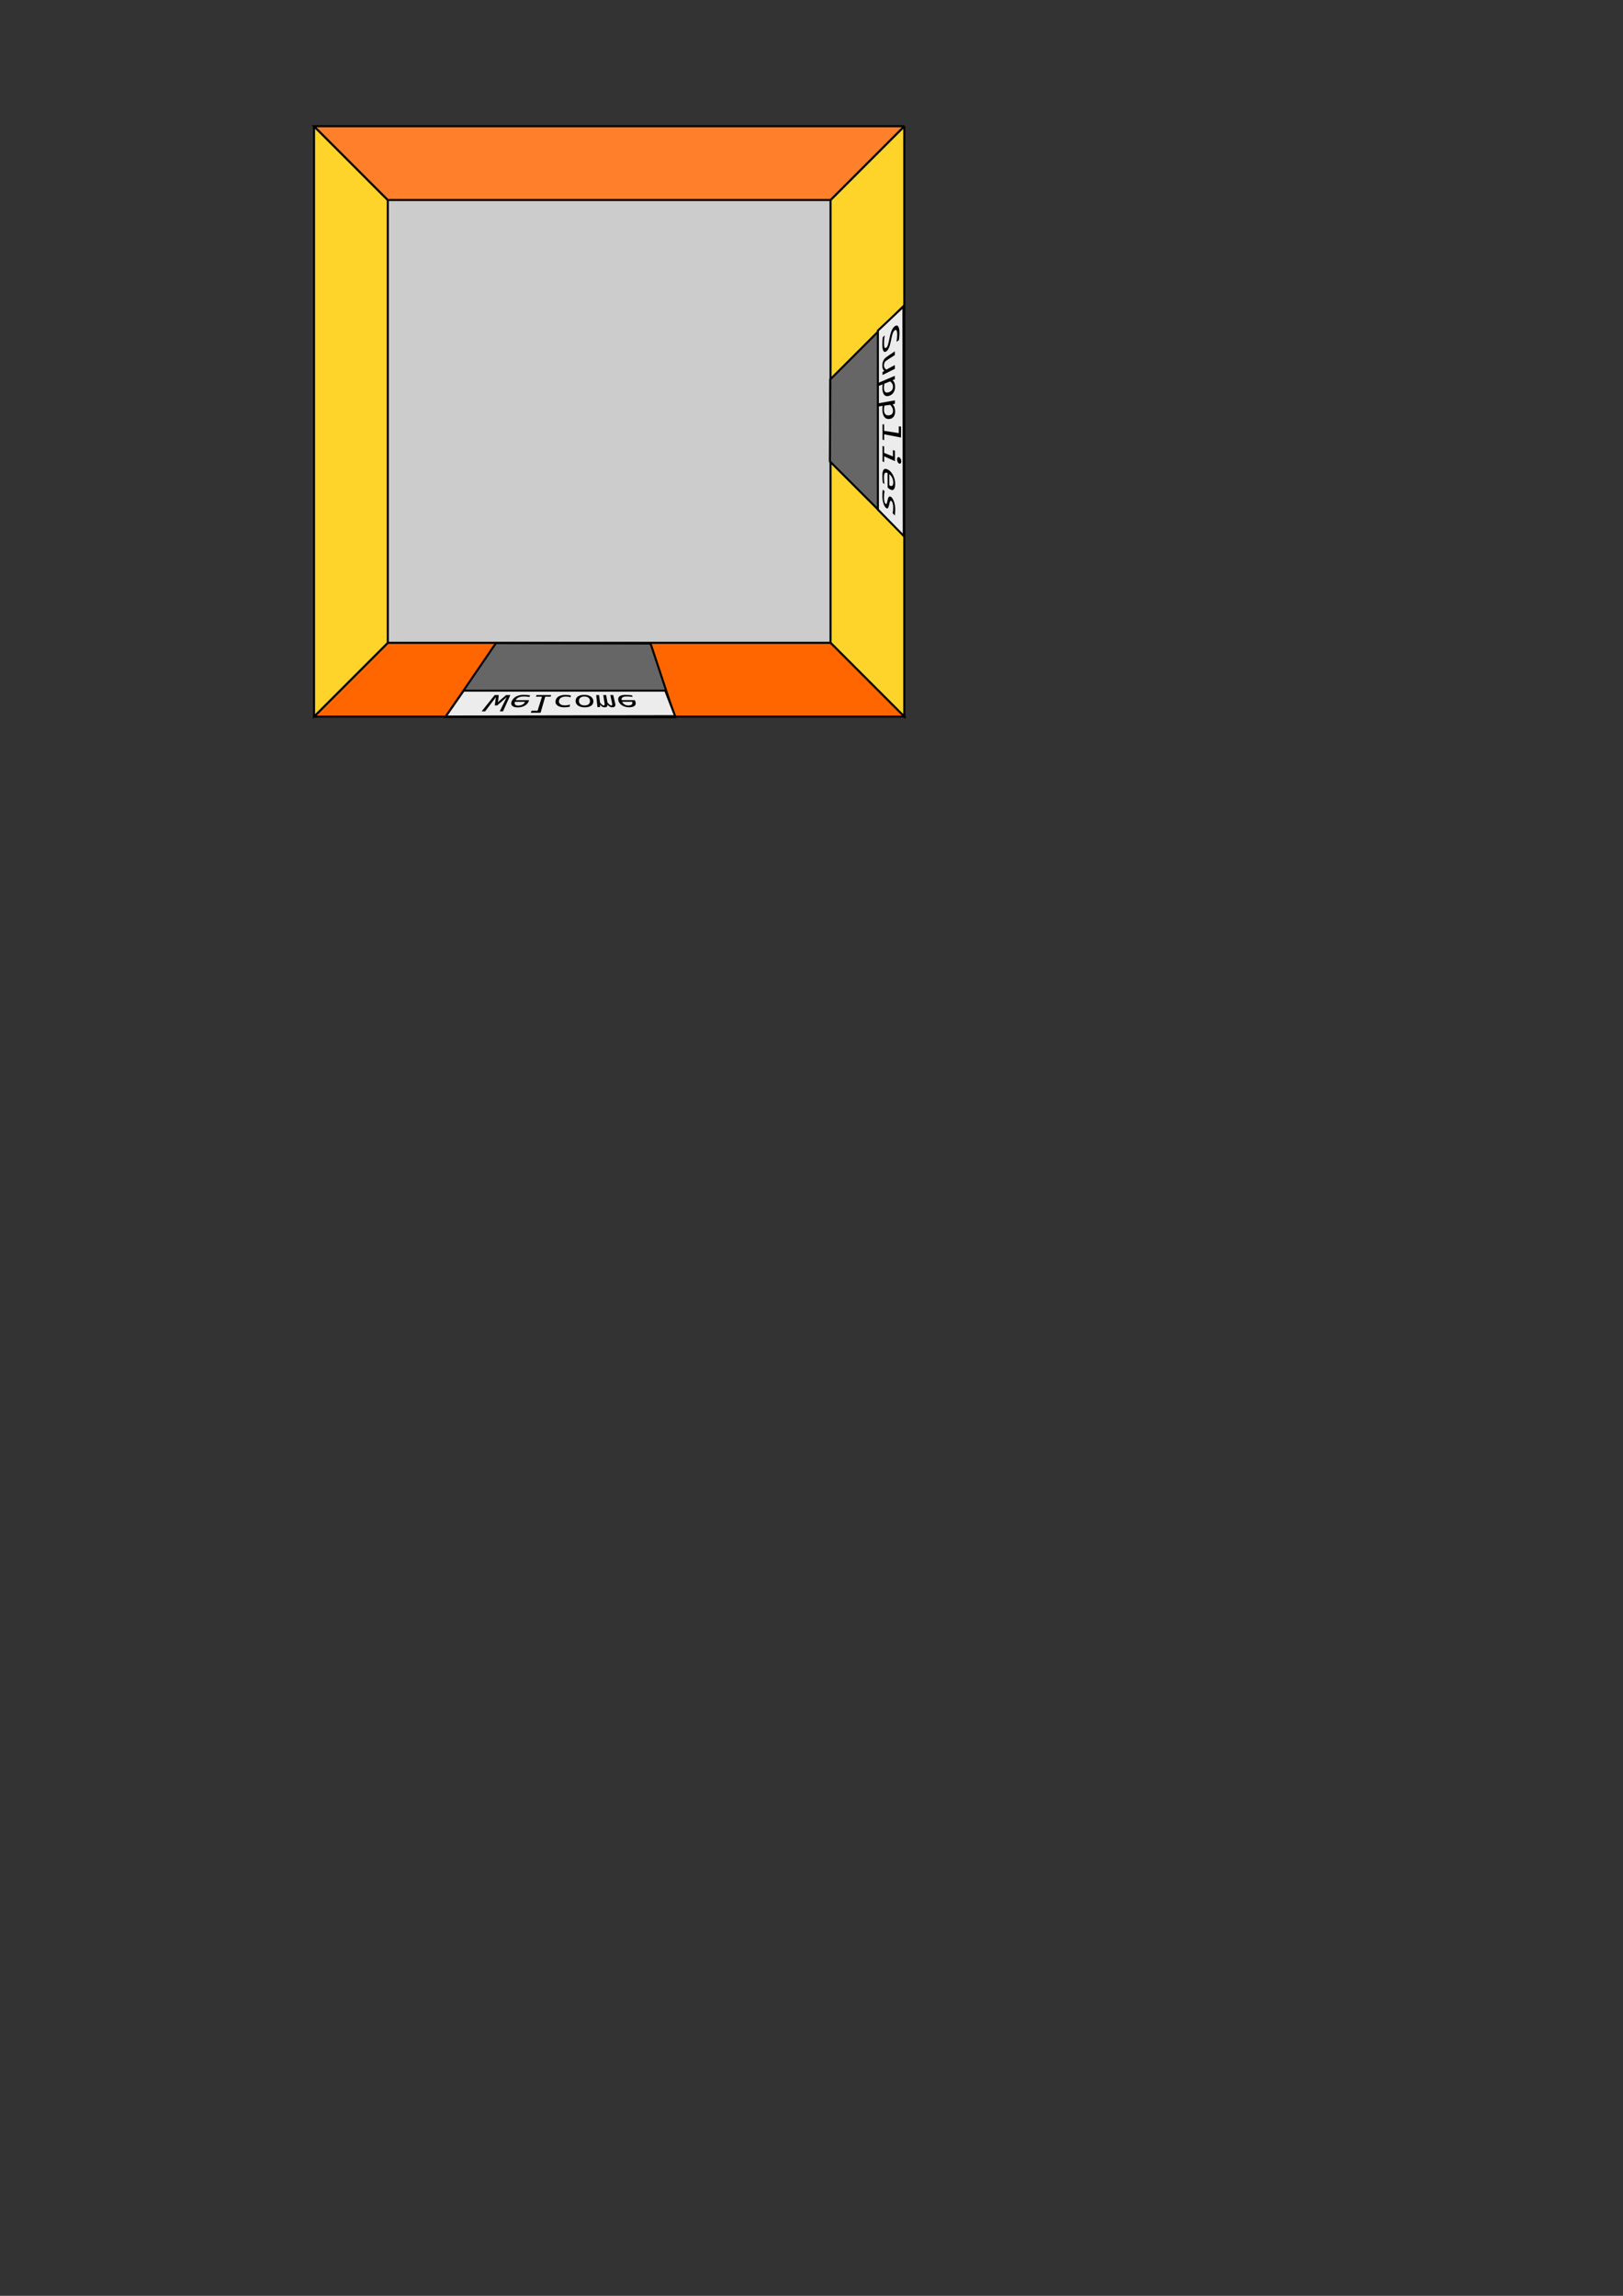 <?xml version="1.0" encoding="UTF-8" standalone="no"?>
<!-- Created with Inkscape (http://www.inkscape.org/) -->

<svg
   xmlns:dc="http://purl.org/dc/elements/1.1/"
   xmlns:cc="http://creativecommons.org/ns#"
   xmlns:rdf="http://www.w3.org/1999/02/22-rdf-syntax-ns#"
   xmlns:svg="http://www.w3.org/2000/svg"
   xmlns="http://www.w3.org/2000/svg"
   xmlns:sodipodi="http://sodipodi.sourceforge.net/DTD/sodipodi-0.dtd"
   xmlns:inkscape="http://www.inkscape.org/namespaces/inkscape"
   width="210mm"
   height="297mm"
   viewBox="0 0 210 297"
   version="1.1"
   id="svg8"
   inkscape:version="0.92.4 (5da689c313, 2019-01-14)"
   sodipodi:docname="room.svg">
  <rect x="0" y="0" width="210" height="297" fill="#333333" stroke="none"/>
  <defs
     id="defs2" />
  <sodipodi:namedview
     id="base"
     pagecolor="#ffffff"
     bordercolor="#666666"
     borderopacity="1.0"
     inkscape:pageopacity="0.0"
     inkscape:pageshadow="2"
     inkscape:zoom="3.959798"
     inkscape:cx="273.73698"
     inkscape:cy="918.77329"
     inkscape:document-units="mm"
     inkscape:current-layer="layer1"
     showgrid="false"
     inkscape:window-width="3840"
     inkscape:window-height="2097"
     inkscape:window-x="-8"
     inkscape:window-y="-8"
     inkscape:window-maximized="1" />
  <g
     inkscape:label="Layer 1"
     inkscape:groupmode="layer"
     id="layer1">
    <path
       style="fill:none;stroke:#000000;stroke-width:0.265px;stroke-linecap:butt;stroke-linejoin:miter;stroke-opacity:1"
       d="m 40.632,92.704 9.544,-9.544"
       id="path823"
       inkscape:connector-curvature="0"
       inkscape:export-filename="C:\UnityProjects\DonPizza\PizzaPunx2D\Assets\Spritesheets\room.png"
       inkscape:export-xdpi="357"
       inkscape:export-ydpi="357" />
    <path
       style="fill:none;stroke:#000000;stroke-width:0.265px;stroke-linecap:butt;stroke-linejoin:miter;stroke-opacity:1"
       d="m 117.007,92.704 -9.544,-9.544"
       id="path823-4"
       inkscape:connector-curvature="0"
       inkscape:export-filename="C:\UnityProjects\DonPizza\PizzaPunx2D\Assets\Spritesheets\room.png"
       inkscape:export-xdpi="357"
       inkscape:export-ydpi="357" />
    <path
       style="fill:none;stroke:#000000;stroke-width:0.265px;stroke-linecap:butt;stroke-linejoin:miter;stroke-opacity:1"
       d="m 107.463,25.874 9.544,-9.544"
       id="path823-5"
       inkscape:connector-curvature="0"
       inkscape:export-filename="C:\UnityProjects\DonPizza\PizzaPunx2D\Assets\Spritesheets\room.png"
       inkscape:export-xdpi="357"
       inkscape:export-ydpi="357" />
    <path
       style="fill:none;stroke:#000000;stroke-width:0.265px;stroke-linecap:butt;stroke-linejoin:miter;stroke-opacity:1"
       d="m 50.176,25.874 -9.544,-9.544"
       id="path823-4-7"
       inkscape:connector-curvature="0"
       inkscape:export-filename="C:\UnityProjects\DonPizza\PizzaPunx2D\Assets\Spritesheets\room.png"
       inkscape:export-xdpi="357"
       inkscape:export-ydpi="357" />
    <rect
       style="fill:#cccccc;fill-opacity:1;stroke:none;stroke-width:0.035;stroke-miterlimit:4;stroke-dasharray:none"
       id="rect1612"
       width="57.286"
       height="57.286"
       x="50.176"
       y="25.874"
       inkscape:export-filename="C:\UnityProjects\DonPizza\PizzaPunx2D\Assets\Spritesheets\room.png"
       inkscape:export-xdpi="357"
       inkscape:export-ydpi="357" />
    <path
       style="fill:none;stroke:#000000;stroke-width:0.265px;stroke-linecap:butt;stroke-linejoin:miter;stroke-opacity:1"
       d="m 50.176,25.874 -8e-6,57.286"
       id="path913"
       inkscape:connector-curvature="0"
       inkscape:export-filename="C:\UnityProjects\DonPizza\PizzaPunx2D\Assets\Spritesheets\room.png"
       inkscape:export-xdpi="357"
       inkscape:export-ydpi="357" />
    <path
       style="fill:#ffd42a;stroke:#000000;stroke-width:0.265px;stroke-linecap:butt;stroke-linejoin:miter;stroke-opacity:1"
       d="m 117.007,16.33 -9.544,9.544 1e-5,57.286 9.544,9.544 v -76.374"
       id="path1565-9"
       inkscape:connector-curvature="0"
       inkscape:export-filename="C:\UnityProjects\DonPizza\PizzaPunx2D\Assets\Spritesheets\room.png"
       inkscape:export-xdpi="357"
       inkscape:export-ydpi="357" />
    <path
       style="fill:#666666;stroke:#000000;stroke-width:0.265px;stroke-linecap:butt;stroke-linejoin:miter;stroke-opacity:1"
       d="m 107.427,49.08 9.544,-9.544 -0.047,29.695 -9.544,-9.544 z"
       id="path1135"
       inkscape:connector-curvature="0"
       inkscape:export-filename="C:\UnityProjects\DonPizza\PizzaPunx2D\Assets\Spritesheets\room.png"
       inkscape:export-xdpi="357"
       inkscape:export-ydpi="357" />
    <path
       style="fill:#ececec;stroke:#000000;stroke-width:0.265px;stroke-linecap:butt;stroke-linejoin:miter;stroke-opacity:1"
       d="M 113.588,65.922 V 42.77 l 3.307,-3.119 0.047,29.695 z"
       id="path1146"
       inkscape:connector-curvature="0"
       inkscape:export-filename="C:\UnityProjects\DonPizza\PizzaPunx2D\Assets\Spritesheets\room.png"
       inkscape:export-xdpi="357"
       inkscape:export-ydpi="357" />
    <g
       aria-label="Supplies"
       style="font-style:normal;font-variant:normal;font-weight:normal;font-stretch:normal;font-size:4.233px;line-height:1.25;font-family:Consolas;-inkscape-font-specification:Consolas;letter-spacing:0px;word-spacing:0px;fill:#000000;fill-opacity:1;stroke:none;stroke-width:0.265"
       id="text1150"
       transform="matrix(0,-0.887,-0.887,0,128.442,229.488)"
       inkscape:export-filename="C:\UnityProjects\DonPizza\PizzaPunx2D\Assets\Spritesheets\room.png"
       inkscape:export-xdpi="357"
       inkscape:export-ydpi="357">
      <path
         inkscape:connector-curvature="0"
         id="path1152"
         style="stroke-width:0.265"
         d="m 207.498,15.491 c -0.078,0.105 -0.11,0.196 -0.096,0.272 0.014,0.076 0.065,0.139 0.153,0.189 0.088,0.049 0.211,0.085 0.368,0.109 0.155,0.024 0.338,0.036 0.549,0.036 0.095,2.7e-5 0.193,-0.002 0.292,-0.006 0.097,-0.004 0.193,-0.009 0.286,-0.015 0.092,-0.006 0.18,-0.013 0.265,-0.022 0.085,-0.008 0.163,-0.017 0.235,-0.027 0,0 0.26,-0.275 0.26,-0.275 -0.17,0.03 -0.349,0.054 -0.539,0.071 -0.191,0.017 -0.398,0.026 -0.621,0.026 -0.161,-6.4e-5 -0.292,-0.007 -0.392,-0.021 -0.102,-0.015 -0.177,-0.037 -0.226,-0.065 -0.05,-0.03 -0.074,-0.065 -0.073,-0.107 -8.6e-4,-0.042 0.02,-0.091 0.064,-0.146 0.048,-0.06 0.117,-0.112 0.21,-0.155 0.092,-0.044 0.198,-0.084 0.32,-0.118 0.123,-0.035 0.258,-0.068 0.404,-0.096 0.146,-0.03 0.296,-0.061 0.45,-0.092 0.155,-0.032 0.311,-0.066 0.467,-0.103 0.157,-0.038 0.307,-0.083 0.451,-0.134 0.146,-0.053 0.283,-0.115 0.412,-0.187 0.128,-0.073 0.24,-0.16 0.336,-0.263 0.085,-0.091 0.14,-0.181 0.165,-0.271 0.025,-0.091 0.007,-0.173 -0.054,-0.245 -0.061,-0.074 -0.171,-0.134 -0.332,-0.18 -0.164,-0.046 -0.387,-0.07 -0.669,-0.07 -0.073,-1.07e-4 -0.153,0.002 -0.24,0.006 -0.089,0.004 -0.181,0.011 -0.274,0.02 -0.094,0.007 -0.187,0.016 -0.278,0.026 -0.094,0.01 -0.181,0.021 -0.263,0.033 0,0 -0.265,0.346 -0.265,0.346 0.189,-0.031 0.373,-0.054 0.551,-0.069 0.179,-0.017 0.347,-0.025 0.502,-0.025 0.329,4.34e-4 0.54,0.037 0.631,0.109 0.09,0.072 0.082,0.166 -0.024,0.283 -0.064,0.071 -0.148,0.132 -0.253,0.182 -0.106,0.05 -0.226,0.094 -0.358,0.133 -0.132,0.039 -0.273,0.074 -0.425,0.105 -0.152,0.03 -0.306,0.062 -0.462,0.094 -0.156,0.032 -0.31,0.068 -0.463,0.106 -0.154,0.038 -0.3,0.083 -0.435,0.135 -0.134,0.051 -0.255,0.11 -0.363,0.177 -0.109,0.067 -0.197,0.145 -0.263,0.234 0,0 6e-5,2.7e-5 6e-5,2.7e-5" />
      <path
         inkscape:connector-curvature="0"
         id="path1154"
         style="stroke-width:0.265"
         d="m 204.032,16.067 c 0,0 0.432,1.26e-4 0.432,1.26e-4 0,0 0.155,-0.258 0.155,-0.258 0.054,0.056 0.109,0.103 0.165,0.14 0.054,0.036 0.112,0.065 0.174,0.087 0.061,0.022 0.127,0.037 0.198,0.045 0.068,0.009 0.143,0.014 0.226,0.014 0.285,7.9e-5 0.531,-0.047 0.74,-0.143 0.212,-0.097 0.388,-0.247 0.528,-0.452 0,0 0.834,-1.224 0.834,-1.224 0,0 -0.55,-6.33e-4 -0.55,-6.33e-4 0,0 -0.771,1.2 -0.771,1.2 -0.166,0.258 -0.409,0.384 -0.735,0.383 -0.06,-2.3e-5 -0.115,-0.005 -0.166,-0.015 -0.052,-0.011 -0.102,-0.029 -0.149,-0.054 -0.049,-0.026 -0.097,-0.061 -0.145,-0.105 -0.05,-0.044 -0.102,-0.101 -0.156,-0.17 0,0 0.671,-1.242 0.671,-1.242 0,0 -0.551,-6.34e-4 -0.551,-6.34e-4 0,0 -0.899,1.793 -0.899,1.793" />
      <path
         inkscape:connector-curvature="0"
         id="path1156"
         style="stroke-width:0.265"
         d="m 200.97,15.197 c -0.037,0.158 -0.033,0.293 0.013,0.406 0.043,0.111 0.118,0.202 0.223,0.273 0.104,0.071 0.235,0.123 0.392,0.158 0.156,0.035 0.331,0.052 0.524,0.052 0.089,2.5e-5 0.178,-0.003 0.269,-0.008 0.089,-0.005 0.181,-0.014 0.276,-0.026 0,0 -0.244,0.624 -0.244,0.624 0,0 0.459,0 0.459,0 0,0 1.032,-2.403 1.032,-2.403 0,0 -0.492,-5.65e-4 -0.492,-5.65e-4 0,0 -0.166,0.336 -0.166,0.336 -0.103,-0.135 -0.235,-0.232 -0.393,-0.287 -0.16,-0.057 -0.345,-0.086 -0.555,-0.087 -0.183,-2.14e-4 -0.35,0.024 -0.502,0.073 -0.151,0.049 -0.283,0.117 -0.398,0.204 -0.113,0.085 -0.206,0.187 -0.28,0.306 -0.072,0.115 -0.125,0.242 -0.157,0.379 0,0 -9e-5,1.4e-5 -9e-5,1.4e-5 m 0.525,0.015 c 0.026,-0.095 0.063,-0.183 0.11,-0.264 0.045,-0.082 0.102,-0.153 0.17,-0.213 0.069,-0.06 0.149,-0.107 0.239,-0.141 0.092,-0.035 0.194,-0.053 0.306,-0.053 0.069,7e-5 0.136,0.007 0.201,0.022 0.066,0.013 0.132,0.036 0.197,0.069 0.063,0.031 0.127,0.073 0.192,0.125 0.063,0.051 0.126,0.114 0.19,0.189 0,0 -0.331,0.848 -0.331,0.848 -0.099,0.022 -0.201,0.039 -0.305,0.052 -0.104,0.012 -0.204,0.018 -0.3,0.018 -0.265,-1.03e-4 -0.457,-0.052 -0.577,-0.156 -0.122,-0.107 -0.154,-0.27 -0.091,-0.495 0,0 2e-5,-10e-6 2e-5,-10e-6" />
      <path
         inkscape:connector-curvature="0"
         id="path1158"
         style="stroke-width:0.265"
         d="m 197.612,15.194 c 0.002,0.158 0.042,0.293 0.116,0.407 0.071,0.111 0.169,0.202 0.293,0.274 0.123,0.071 0.267,0.123 0.433,0.158 0.165,0.035 0.345,0.052 0.539,0.052 0.089,2.5e-5 0.178,-0.003 0.268,-0.008 0.088,-0.005 0.178,-0.014 0.27,-0.027 0,0 -0.086,0.625 -0.086,0.625 0,0 0.46,0 0.46,0 0,0 0.426,-2.407 0.426,-2.407 0,0 -0.493,-5.67e-4 -0.493,-5.67e-4 0,0 -0.082,0.336 -0.082,0.336 -0.138,-0.136 -0.294,-0.232 -0.468,-0.288 -0.175,-0.057 -0.368,-0.087 -0.579,-0.087 -0.183,-2.14e-4 -0.345,0.024 -0.485,0.073 -0.139,0.049 -0.255,0.117 -0.347,0.205 -0.092,0.085 -0.159,0.188 -0.204,0.306 -0.043,0.115 -0.064,0.242 -0.061,0.38 0,0 -8e-5,1.4e-5 -8e-5,1.4e-5 m 0.53,0.015 c 0.002,-0.095 0.017,-0.183 0.043,-0.265 0.025,-0.082 0.064,-0.154 0.117,-0.213 0.054,-0.06 0.122,-0.108 0.204,-0.141 0.083,-0.035 0.181,-0.053 0.293,-0.053 0.069,7.1e-5 0.138,0.007 0.208,0.022 0.07,0.013 0.141,0.036 0.215,0.069 0.071,0.031 0.146,0.073 0.224,0.126 0.076,0.051 0.155,0.114 0.238,0.189 0,0 -0.117,0.849 -0.117,0.849 -0.094,0.022 -0.191,0.039 -0.293,0.052 -0.101,0.012 -0.2,0.018 -0.296,0.018 -0.266,-1.04e-4 -0.471,-0.052 -0.619,-0.156 -0.15,-0.107 -0.223,-0.271 -0.217,-0.496 0,0 3e-5,-10e-6 3e-5,-10e-6" />
      <path
         inkscape:connector-curvature="0"
         id="path1160"
         style="stroke-width:0.265"
         d="m 195.557,13.695 c 0,0 0.987,0.001 0.987,0.001 0,0 -0.028,-0.325 -0.028,-0.325 0,0 -1.606,-0.003 -1.606,-0.003 0,0 0.475,2.464 0.475,2.464 0,0 -0.851,-3.42e-4 -0.851,-3.42e-4 0,0 0.06,0.232 0.06,0.232 0,0 2.246,6.55e-4 2.246,6.55e-4 0,0 -0.018,-0.231 -0.018,-0.231 0,0 -0.937,-3.76e-4 -0.937,-3.76e-4 0,0 -0.328,-2.139 -0.328,-2.139" />
      <path
         inkscape:connector-curvature="0"
         id="path1162"
         style="stroke-width:0.265"
         d="m 192.151,14.55 c 0,0 0.932,9.44e-4 0.932,9.44e-4 0,0 -0.099,-0.29 -0.099,-0.29 0,0 -1.517,-0.002 -1.517,-0.002 0,0 0.704,1.573 0.704,1.573 0,0 -0.853,-3.43e-4 -0.853,-3.43e-4 0,0 0.119,0.232 0.119,0.232 0,0 2.253,6.57e-4 2.253,6.57e-4 0,0 -0.077,-0.232 -0.077,-0.232 0,0 -0.94,-3.78e-4 -0.94,-3.78e-4 0,0 -0.523,-1.283 -0.523,-1.283 m -0.703,-1.214 c -0.066,-1.05e-4 -0.124,0.008 -0.173,0.025 -0.05,0.015 -0.089,0.038 -0.117,0.067 -0.03,0.029 -0.048,0.063 -0.053,0.101 -0.008,0.036 -0.003,0.076 0.017,0.12 0.019,0.042 0.049,0.081 0.09,0.118 0.039,0.037 0.085,0.069 0.139,0.097 0.052,0.028 0.108,0.049 0.17,0.065 0.061,0.014 0.123,0.022 0.186,0.022 0.063,8.2e-5 0.119,-0.007 0.168,-0.021 0.048,-0.016 0.088,-0.037 0.119,-0.065 0.029,-0.028 0.048,-0.06 0.058,-0.096 0.008,-0.037 0.004,-0.076 -0.013,-0.118 -0.017,-0.043 -0.044,-0.083 -0.081,-0.12 -0.04,-0.038 -0.086,-0.072 -0.138,-0.101 -0.055,-0.029 -0.114,-0.052 -0.177,-0.067 -0.064,-0.017 -0.129,-0.026 -0.195,-0.026 0,0 0,0 0,0" />
      <path
         inkscape:connector-curvature="0"
         id="path1164"
         style="stroke-width:0.265"
         d="m 187.456,15.124 c 0.035,0.045 0.065,0.082 0.09,0.112 0.025,0.03 0.05,0.058 0.074,0.084 0,0 2.099,0.001 2.099,0.001 0.11,0.179 0.11,0.313 0.002,0.405 -0.107,0.09 -0.314,0.134 -0.622,0.134 -0.084,-3.3e-5 -0.169,-0.002 -0.255,-0.005 -0.087,-0.004 -0.172,-0.01 -0.255,-0.016 -0.083,-0.007 -0.163,-0.014 -0.239,-0.021 -0.079,-0.009 -0.153,-0.018 -0.222,-0.028 0,0 0.176,0.231 0.176,0.231 0.149,0.021 0.313,0.038 0.491,0.051 0.176,0.014 0.354,0.02 0.533,0.021 0.241,6.7e-5 0.436,-0.018 0.587,-0.055 0.151,-0.037 0.262,-0.09 0.333,-0.161 0.069,-0.073 0.1,-0.162 0.094,-0.269 -0.009,-0.11 -0.055,-0.237 -0.138,-0.381 -0.073,-0.128 -0.175,-0.251 -0.304,-0.368 -0.135,-0.121 -0.29,-0.228 -0.468,-0.322 -0.183,-0.096 -0.383,-0.173 -0.6,-0.23 -0.219,-0.058 -0.445,-0.087 -0.678,-0.087 -0.226,-2.64e-4 -0.41,0.022 -0.551,0.067 -0.14,0.045 -0.238,0.108 -0.294,0.19 -0.058,0.079 -0.072,0.176 -0.044,0.288 0.025,0.109 0.088,0.23 0.19,0.361 0,0 2.9e-4,1.3e-5 2.9e-4,1.3e-5 m 0.514,-0.045 c -0.067,-0.082 -0.109,-0.158 -0.127,-0.227 -0.019,-0.071 -0.012,-0.133 0.021,-0.184 0.031,-0.052 0.089,-0.093 0.174,-0.121 0.084,-0.03 0.196,-0.045 0.335,-0.045 0.12,1.25e-4 0.239,0.015 0.357,0.044 0.117,0.029 0.228,0.07 0.333,0.122 0.103,0.052 0.199,0.113 0.286,0.184 0.087,0.07 0.16,0.147 0.221,0.229 0,0 -1.6,-0.001 -1.6,-0.001" />
      <path
         inkscape:connector-curvature="0"
         id="path1166"
         style="stroke-width:0.265"
         d="m 184.704,15.615 c 0.061,0.059 0.132,0.112 0.214,0.159 0.081,0.046 0.169,0.087 0.265,0.123 0.093,0.034 0.191,0.064 0.293,0.088 0.101,0.024 0.204,0.045 0.308,0.06 0.102,0.016 0.202,0.027 0.301,0.035 0.099,0.007 0.192,0.011 0.28,0.011 0.191,5.3e-5 0.363,-0.005 0.515,-0.014 0.151,-0.009 0.295,-0.025 0.431,-0.046 0,0 -0.218,-0.258 -0.218,-0.258 -0.145,0.027 -0.295,0.048 -0.449,0.062 -0.154,0.014 -0.312,0.021 -0.476,0.021 -0.239,-9.3e-5 -0.433,-0.019 -0.583,-0.056 -0.151,-0.037 -0.262,-0.091 -0.331,-0.161 -0.03,-0.03 -0.047,-0.058 -0.05,-0.081 -0.007,-0.025 0.004,-0.048 0.032,-0.07 0.027,-0.023 0.081,-0.047 0.162,-0.071 0.08,-0.024 0.195,-0.052 0.346,-0.084 0.114,-0.023 0.215,-0.05 0.304,-0.08 0.087,-0.031 0.154,-0.067 0.201,-0.11 0.048,-0.042 0.072,-0.093 0.071,-0.15 -7.7e-4,-0.058 -0.035,-0.128 -0.104,-0.209 -0.046,-0.054 -0.116,-0.113 -0.211,-0.179 -0.098,-0.066 -0.222,-0.128 -0.372,-0.185 -0.151,-0.058 -0.329,-0.107 -0.535,-0.145 -0.208,-0.04 -0.442,-0.06 -0.701,-0.061 -0.127,-1.48e-4 -0.264,0.004 -0.41,0.014 -0.147,0.008 -0.294,0.023 -0.44,0.045 0,0 0.315,0.313 0.315,0.313 0.146,-0.026 0.292,-0.045 0.436,-0.057 0.141,-0.013 0.269,-0.02 0.383,-0.019 0.137,1.41e-4 0.26,0.007 0.367,0.02 0.105,0.013 0.197,0.032 0.278,0.056 0.077,0.022 0.142,0.049 0.195,0.08 0.052,0.03 0.093,0.062 0.124,0.097 0.031,0.035 0.048,0.066 0.052,0.093 0.002,0.028 -0.014,0.055 -0.048,0.081 -0.037,0.025 -0.095,0.05 -0.176,0.076 -0.081,0.025 -0.191,0.051 -0.33,0.081 -0.15,0.032 -0.269,0.065 -0.358,0.1 -0.089,0.034 -0.151,0.071 -0.185,0.112 -0.034,0.041 -0.041,0.087 -0.021,0.139 0.018,0.051 0.06,0.108 0.125,0.171 0,0 -5e-5,-2e-5 -5e-5,-2e-5" />
    </g>
    <path
       style="fill:#ff6600;stroke:#000000;stroke-width:0.265px;stroke-linecap:butt;stroke-linejoin:miter;stroke-opacity:1"
       d="m 40.632,92.704 9.544,-9.544 57.286,8e-6 9.544,9.544 H 40.632"
       id="path1565-2-8"
       inkscape:connector-curvature="0"
       inkscape:export-filename="C:\UnityProjects\DonPizza\PizzaPunx2D\Assets\Spritesheets\room.png"
       inkscape:export-xdpi="357"
       inkscape:export-ydpi="357" />
    <path
       style="fill:#666666;stroke:#000000;stroke-width:0.265px;stroke-linecap:butt;stroke-linejoin:miter;stroke-opacity:1"
       d="m 84.176,83.247 3.166,9.544 -29.695,-0.047 6.52,-9.544 z"
       id="path1135-3"
       inkscape:connector-curvature="0"
       sodipodi:nodetypes="ccccc"
       inkscape:export-filename="C:\UnityProjects\DonPizza\PizzaPunx2D\Assets\Spritesheets\room.png"
       inkscape:export-xdpi="357"
       inkscape:export-ydpi="357" />
    <path
       style="fill:#ececec;stroke:#000000;stroke-width:0.265px;stroke-linecap:butt;stroke-linejoin:miter;stroke-opacity:1"
       d="m 60.003,89.342 h 26.08 l 1.277,3.307 -29.695,0.047 z"
       id="path1146-9"
       inkscape:connector-curvature="0"
       sodipodi:nodetypes="ccccc"
       inkscape:export-filename="C:\UnityProjects\DonPizza\PizzaPunx2D\Assets\Spritesheets\room.png"
       inkscape:export-xdpi="357"
       inkscape:export-ydpi="357" />
    <g
       aria-label="Welcome"
       style="font-style:normal;font-variant:normal;font-weight:normal;font-stretch:normal;font-size:4.233px;line-height:1.25;font-family:Consolas;-inkscape-font-specification:Consolas;letter-spacing:0px;word-spacing:0px;fill:#000000;fill-opacity:1;stroke:none;stroke-width:0.265"
       id="text1348"
       transform="matrix(0,-0.693,-0.693,0,149.486,155.24)"
       inkscape:export-filename="C:\UnityProjects\DonPizza\PizzaPunx2D\Assets\Spritesheets\room.png"
       inkscape:export-xdpi="357"
       inkscape:export-ydpi="357">
      <path
         inkscape:connector-curvature="0"
         id="path1350"
         style="stroke-width:0.265"
         d="m 91.227,121.79 c 0,0 3.031,-1.368 3.031,-1.368 0,0 -1.4e-5,0.788 -1.4e-5,0.788 0,0 -0.999,1.171 -0.999,1.171 0,0 -0.338,0.371 -0.338,0.371 0,0 0.364,-0.061 0.364,-0.061 0,0 0.972,-0.101 0.972,-0.101 0,0 -1.4e-5,0.762 -1.4e-5,0.762 0,0 -3.037,2.425 -3.037,2.425 0,0 9.43e-4,-0.648 9.43e-4,-0.648 0,0 2.142,-1.623 2.142,-1.623 0,0 0.53,-0.405 0.53,-0.405 0,0 -0.448,0.075 -0.448,0.075 0,0 -1.116,0.148 -1.116,0.148 0,0 4.23e-4,-0.454 4.23e-4,-0.454 0,0 1.193,-1.374 1.193,-1.374 0,0 0.371,-0.43 0.371,-0.43 0,0 -0.388,0.211 -0.388,0.211 0,0 -2.28,1.123 -2.28,1.123 0,0 8.9e-4,-0.611 8.9e-4,-0.611" />
      <path
         inkscape:connector-curvature="0"
         id="path1352"
         style="stroke-width:0.265"
         d="m 93.06,117.012 c 0.056,-0.022 0.102,-0.04 0.14,-0.052 0.037,-0.013 0.072,-0.023 0.105,-0.032 0,0 -0.001,2.494 -0.001,2.494 0.226,-0.114 0.398,-0.299 0.517,-0.557 0.116,-0.255 0.174,-0.567 0.174,-0.938 1.5e-5,-0.101 -0.002,-0.201 -0.006,-0.3 -0.005,-0.099 -0.012,-0.193 -0.021,-0.283 -0.008,-0.09 -0.018,-0.176 -0.027,-0.257 -0.011,-0.083 -0.023,-0.158 -0.036,-0.226 0,0 0.299,-0.122 0.299,-0.122 0.027,0.15 0.049,0.323 0.066,0.52 0.018,0.194 0.027,0.399 0.027,0.617 0,0.292 -0.024,0.555 -0.072,0.79 -0.048,0.235 -0.118,0.445 -0.21,0.629 -0.094,0.184 -0.21,0.346 -0.348,0.485 -0.141,0.139 -0.301,0.257 -0.483,0.352 -0.16,0.084 -0.312,0.129 -0.458,0.133 -0.148,0.002 -0.279,-0.038 -0.392,-0.122 -0.116,-0.086 -0.208,-0.218 -0.276,-0.394 -0.069,-0.177 -0.103,-0.401 -0.103,-0.669 2.9e-4,-0.261 0.028,-0.504 0.082,-0.729 0.054,-0.224 0.131,-0.424 0.229,-0.601 0.096,-0.177 0.213,-0.327 0.35,-0.451 0.134,-0.124 0.282,-0.219 0.445,-0.284 0,0 -1.65e-4,0 -1.65e-4,0 m -0.057,0.67 c -0.102,0.036 -0.196,0.092 -0.281,0.167 -0.087,0.076 -0.163,0.169 -0.226,0.279 -0.063,0.108 -0.113,0.231 -0.148,0.369 -0.037,0.139 -0.055,0.29 -0.056,0.452 -1.33e-4,0.14 0.017,0.259 0.053,0.358 0.035,0.098 0.084,0.173 0.148,0.225 0.063,0.052 0.138,0.081 0.226,0.089 0.087,0.007 0.181,-0.009 0.283,-0.048 0,0 0.001,-1.891 0.001,-1.891" />
      <path
         inkscape:connector-curvature="0"
         id="path1354"
         style="stroke-width:0.265"
         d="m 91.333,115.338 c 0,0 -0.002,1.13 -0.002,1.13 0,0 -0.375,0.133 -0.375,0.133 0,0 0.003,-1.825 0.003,-1.825 0,0 2.998,-0.867 2.998,-0.867 0,0 1.65e-4,-1.026 1.65e-4,-1.026 0,0 0.301,-0.074 0.301,-0.074 0,0 -4.9e-5,2.729 -4.9e-5,2.729 0,0 -0.302,0.109 -0.302,0.109 0,0 1.83e-4,-1.134 1.83e-4,-1.134 0,0 -2.625,0.824 -2.625,0.824" />
      <path
         inkscape:connector-curvature="0"
         id="path1356"
         style="stroke-width:0.265"
         d="m 94.183,109.13 c 0.036,0.15 0.062,0.305 0.078,0.465 0.018,0.158 0.027,0.322 0.027,0.493 -2e-6,0.535 -0.088,0.964 -0.267,1.288 -0.181,0.327 -0.451,0.529 -0.816,0.603 -0.179,0.036 -0.343,0.026 -0.492,-0.033 -0.151,-0.059 -0.282,-0.16 -0.391,-0.302 -0.11,-0.143 -0.196,-0.325 -0.256,-0.543 -0.062,-0.219 -0.093,-0.467 -0.092,-0.743 2.13e-4,-0.192 0.009,-0.373 0.028,-0.543 0.018,-0.169 0.048,-0.332 0.088,-0.488 0,0 0.398,-0.037 0.398,-0.037 -0.054,0.162 -0.093,0.327 -0.117,0.495 -0.026,0.166 -0.039,0.336 -0.039,0.511 -1.53e-4,0.163 0.02,0.314 0.062,0.454 0.04,0.137 0.097,0.254 0.172,0.35 0.075,0.096 0.166,0.166 0.272,0.209 0.105,0.043 0.223,0.053 0.354,0.03 0.269,-0.048 0.466,-0.185 0.596,-0.41 0.127,-0.224 0.19,-0.515 0.191,-0.872 2.4e-5,-0.162 -0.011,-0.316 -0.034,-0.464 -0.022,-0.15 -0.056,-0.294 -0.101,-0.431 0,0 0.339,-0.032 0.339,-0.032" />
      <path
         inkscape:connector-curvature="0"
         id="path1358"
         style="stroke-width:0.265"
         d="m 93.169,104.924 c 0.173,0.013 0.33,0.063 0.471,0.15 0.138,0.085 0.256,0.201 0.354,0.348 0.096,0.146 0.17,0.319 0.224,0.522 0.052,0.201 0.078,0.428 0.078,0.682 0,0.242 -0.022,0.46 -0.068,0.653 -0.047,0.192 -0.115,0.358 -0.205,0.497 -0.091,0.138 -0.204,0.247 -0.341,0.327 -0.138,0.079 -0.299,0.123 -0.484,0.134 -0.175,0.01 -0.337,-0.021 -0.485,-0.092 -0.151,-0.072 -0.281,-0.18 -0.391,-0.326 -0.112,-0.147 -0.199,-0.329 -0.26,-0.545 -0.063,-0.218 -0.095,-0.466 -0.095,-0.743 2.96e-4,-0.265 0.028,-0.501 0.084,-0.708 0.054,-0.208 0.133,-0.381 0.237,-0.518 0.102,-0.139 0.228,-0.24 0.378,-0.304 0.148,-0.065 0.315,-0.091 0.502,-0.076 0,0 4.3e-5,10e-6 4.3e-5,10e-6 m 0.017,0.626 c -0.139,-0.007 -0.262,0.011 -0.367,0.056 -0.108,0.043 -0.198,0.108 -0.27,0.196 -0.074,0.088 -0.129,0.199 -0.166,0.33 -0.038,0.13 -0.057,0.276 -0.058,0.438 -1.78e-4,0.189 0.024,0.351 0.073,0.487 0.047,0.132 0.111,0.241 0.191,0.326 0.079,0.082 0.171,0.142 0.275,0.18 0.102,0.035 0.208,0.051 0.319,0.047 0.138,-0.004 0.257,-0.031 0.359,-0.08 0.101,-0.051 0.185,-0.121 0.252,-0.209 0.065,-0.088 0.114,-0.194 0.148,-0.317 0.032,-0.123 0.048,-0.261 0.048,-0.416 2.6e-5,-0.177 -0.021,-0.328 -0.063,-0.454 -0.044,-0.129 -0.101,-0.235 -0.174,-0.318 -0.073,-0.086 -0.157,-0.149 -0.254,-0.191 -0.099,-0.044 -0.204,-0.07 -0.315,-0.075 0,0 -1.08e-4,-1e-5 -1.08e-4,-1e-5" />
      <path
         inkscape:connector-curvature="0"
         id="path1360"
         style="stroke-width:0.265"
         d="m 94.259,101.753 c 0,0 -1.568,-0.331 -1.568,-0.331 -0.073,-0.015 -0.133,-0.023 -0.18,-0.024 -0.047,-0.003 -0.084,0.003 -0.111,0.016 -0.028,0.011 -0.048,0.03 -0.059,0.056 -0.011,0.024 -0.017,0.057 -0.017,0.098 -4.5e-5,0.048 0.009,0.095 0.028,0.14 0.019,0.045 0.05,0.095 0.092,0.152 0.042,0.054 0.099,0.116 0.169,0.186 0.068,0.068 0.152,0.148 0.251,0.242 0,0 1.394,0.249 1.394,0.249 0,0 -9e-6,0.533 -9e-6,0.533 0,0 -1.525,-0.239 -1.525,-0.239 -0.085,-0.013 -0.154,-0.019 -0.207,-0.018 -0.053,-0.001 -0.095,0.006 -0.125,0.02 -0.03,0.012 -0.051,0.032 -0.062,0.059 -0.011,0.027 -0.017,0.061 -0.017,0.103 -4.1e-5,0.043 0.008,0.086 0.024,0.127 0.016,0.041 0.044,0.088 0.085,0.142 0.041,0.051 0.097,0.11 0.167,0.177 0.07,0.067 0.159,0.146 0.266,0.238 0,0 1.395,0.173 1.395,0.173 0,0 -10e-6,0.537 -10e-6,0.537 0,0 -2.244,-0.229 -2.244,-0.229 0,0 5.33e-4,-0.488 5.33e-4,-0.488 0,0 0.458,0.026 0.458,0.026 -0.09,-0.074 -0.167,-0.144 -0.231,-0.21 -0.064,-0.069 -0.116,-0.138 -0.154,-0.206 -0.04,-0.069 -0.07,-0.14 -0.087,-0.214 -0.019,-0.076 -0.029,-0.158 -0.029,-0.247 2.2e-4,-0.198 0.044,-0.342 0.13,-0.43 0.086,-0.087 0.217,-0.115 0.392,-0.085 -0.082,-0.072 -0.155,-0.142 -0.218,-0.209 -0.066,-0.068 -0.12,-0.137 -0.164,-0.209 -0.045,-0.074 -0.079,-0.153 -0.102,-0.235 -0.024,-0.083 -0.036,-0.176 -0.036,-0.279 5.14e-4,-0.462 0.236,-0.638 0.694,-0.531 0,0 1.591,0.372 1.591,0.372 0,0 10e-7,0.536 10e-7,0.536" />
      <path
         inkscape:connector-curvature="0"
         id="path1362"
         style="stroke-width:0.265"
         d="m 93.072,97.082 c 0.055,0.021 0.101,0.04 0.138,0.057 0.037,0.017 0.072,0.033 0.104,0.05 0,0 -0.001,2.447 -0.001,2.447 0.224,0.065 0.394,0.015 0.512,-0.145 0.115,-0.16 0.172,-0.421 0.172,-0.786 1.4e-5,-0.099 -0.002,-0.199 -0.006,-0.299 -0.005,-0.101 -0.012,-0.199 -0.021,-0.294 -0.008,-0.095 -0.017,-0.187 -0.027,-0.274 -0.011,-0.09 -0.023,-0.173 -0.036,-0.25 0,0 0.296,0.112 0.296,0.112 0.027,0.168 0.049,0.356 0.065,0.562 0.018,0.204 0.026,0.413 0.026,0.626 0,0.287 -0.024,0.527 -0.071,0.719 -0.048,0.194 -0.117,0.345 -0.209,0.454 -0.093,0.107 -0.208,0.176 -0.344,0.206 -0.139,0.027 -0.298,0.018 -0.478,-0.03 -0.158,-0.042 -0.309,-0.117 -0.453,-0.226 -0.147,-0.113 -0.276,-0.255 -0.388,-0.425 -0.114,-0.175 -0.206,-0.375 -0.273,-0.601 -0.068,-0.227 -0.102,-0.473 -0.101,-0.736 2.85e-4,-0.256 0.027,-0.473 0.081,-0.652 0.054,-0.178 0.129,-0.315 0.227,-0.412 0.095,-0.099 0.211,-0.156 0.346,-0.171 0.133,-0.018 0.28,0.005 0.441,0.067 0,0 -1.63e-4,-1.31e-4 -1.63e-4,-1.31e-4 m -0.057,0.613 c -0.101,-0.044 -0.194,-0.062 -0.278,-0.054 -0.086,0.007 -0.161,0.04 -0.223,0.099 -0.063,0.057 -0.112,0.139 -0.146,0.247 -0.036,0.108 -0.055,0.241 -0.055,0.4 -1.31e-4,0.137 0.017,0.268 0.052,0.392 0.035,0.124 0.083,0.236 0.146,0.336 0.062,0.1 0.137,0.187 0.223,0.262 0.086,0.075 0.179,0.132 0.281,0.173 0,0 0.001,-1.855 0.001,-1.855" />
    </g>
    <path
       style="fill:#ffd42a;stroke:#000000;stroke-width:0.265px;stroke-linecap:butt;stroke-linejoin:miter;stroke-opacity:1"
       d="m 40.632,16.33 9.544,9.544 -8e-6,57.286 -9.544,9.544 V 16.33"
       id="path1565"
       inkscape:connector-curvature="0"
       inkscape:export-filename="C:\UnityProjects\DonPizza\PizzaPunx2D\Assets\Spritesheets\room.png"
       inkscape:export-xdpi="357"
       inkscape:export-ydpi="357" />
    <path
       style="fill:#ff7f2a;stroke:#000000;stroke-width:0.265px;stroke-linecap:butt;stroke-linejoin:miter;stroke-opacity:1"
       d="m 117.007,16.33 -9.544,9.544 -57.286,-8e-6 -9.544,-9.544 H 117.007"
       id="path1565-2"
       inkscape:connector-curvature="0"
       inkscape:export-filename="C:\UnityProjects\DonPizza\PizzaPunx2D\Assets\Spritesheets\room.png"
       inkscape:export-xdpi="357"
       inkscape:export-ydpi="357" />
  </g>
</svg>
